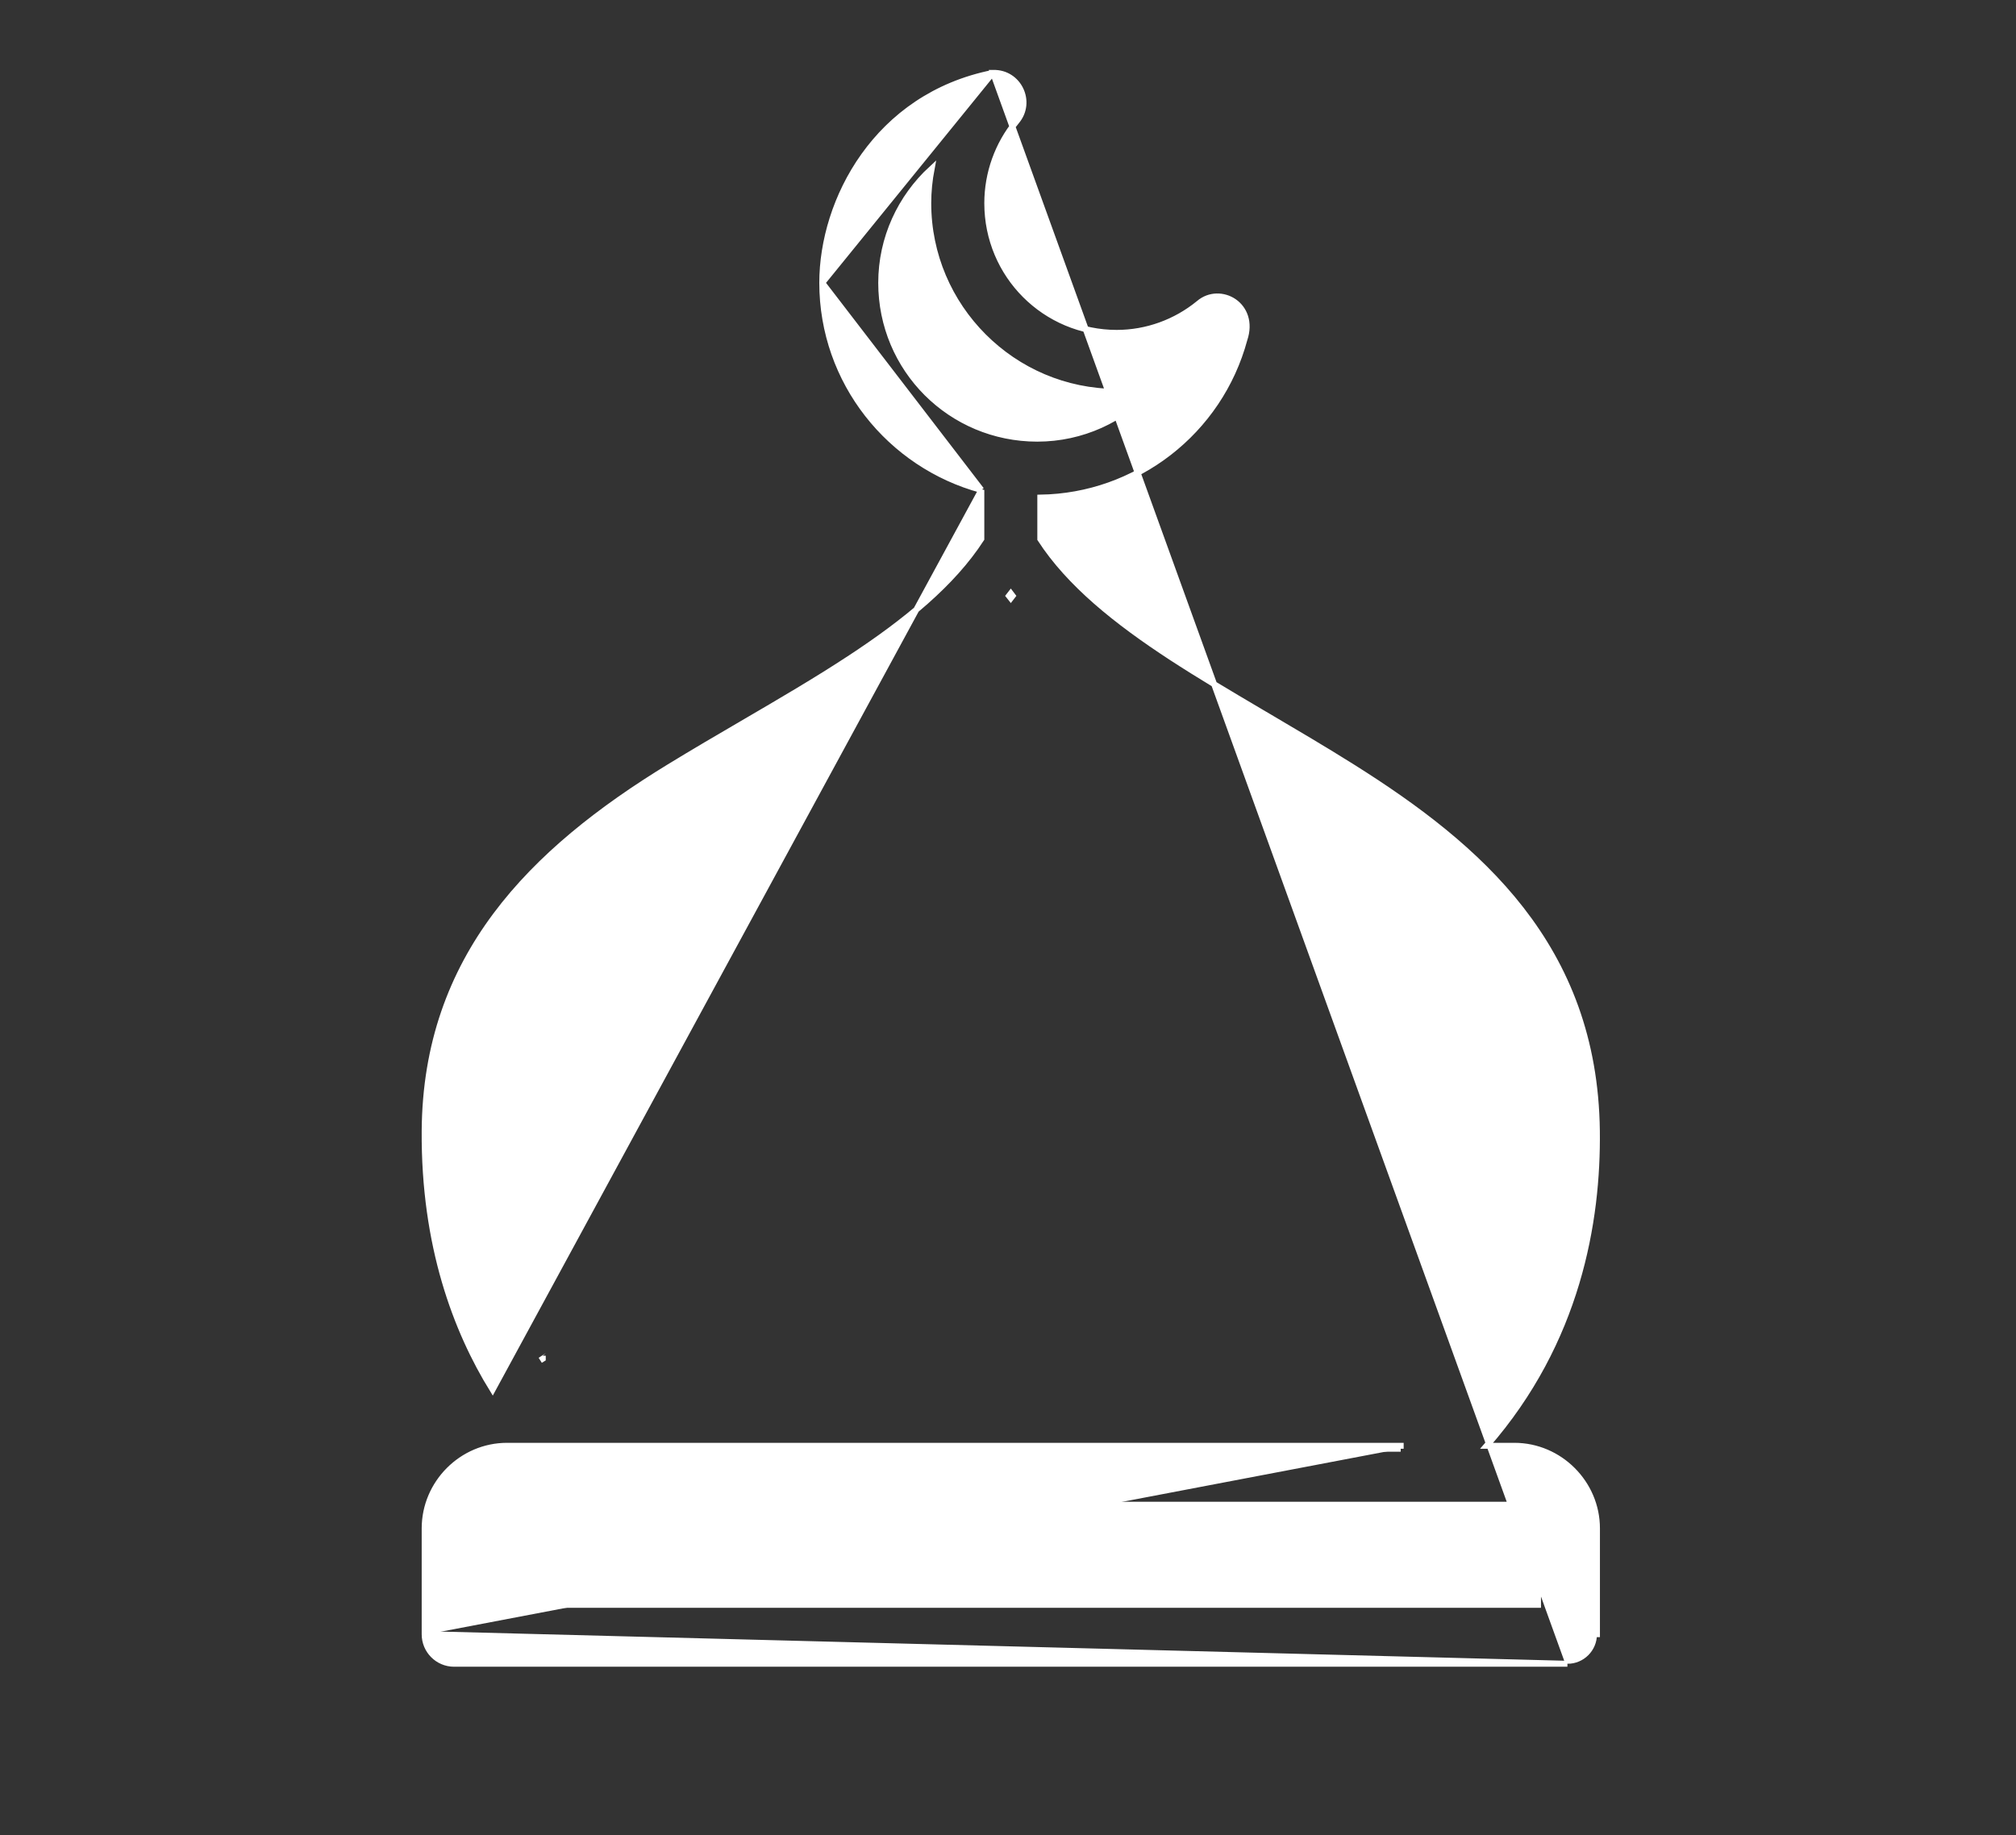 <svg width="67" height="61" viewBox="0 0 67 61" fill="none" xmlns="http://www.w3.org/2000/svg">
<rect x="0" y="0" width="67" height="61" fill="#333333" stroke="none"/>
<path d="M33.001 2.423L33.009 2.423C33.854 2.402 34.327 3.388 33.783 4.034C33.154 4.802 32.812 5.761 32.811 6.754C32.811 9.143 34.727 11.065 37.115 11.065C38.108 11.064 39.072 10.715 39.841 10.085C40.194 9.781 40.672 9.794 41.01 10.026C41.353 10.262 41.547 10.717 41.358 11.28C40.53 14.352 37.761 16.494 34.573 16.541V17.918C35.538 19.407 37.098 20.656 38.934 21.855C39.856 22.456 40.845 23.044 41.86 23.643C41.957 23.7 42.054 23.757 42.151 23.814C43.073 24.357 44.013 24.911 44.938 25.492C49.15 28.14 52.995 31.451 53.071 37.587C53.108 40.595 52.439 44.588 49.406 48.059H50.329C51.833 48.059 53.074 49.302 53.074 50.805V54.322V54.322H52.975C52.977 54.812 52.58 55.209 52.091 55.207L33.001 2.423ZM33.001 2.423L32.992 2.425M33.001 2.423L32.992 2.425M14.113 54.322C14.111 54.863 14.548 55.303 15.088 55.305H15.089H52.091L14.211 54.322M14.113 54.322C14.113 54.322 14.113 54.322 14.113 54.322L14.211 54.322M14.113 54.322V54.322H14.211M14.113 54.322V50.805C14.113 49.303 15.347 48.059 16.851 48.059H46.517M14.211 54.322V50.805C14.211 49.357 15.402 48.158 16.851 48.158H46.551M46.517 48.059C46.508 48.066 46.499 48.073 46.49 48.08L46.551 48.158M46.517 48.059H46.551V48.158M46.517 48.059L46.551 48.158M32.992 2.425C29.122 3.197 27.327 6.672 27.327 9.401M32.992 2.425L27.327 9.401M27.327 9.401C27.327 12.693 29.576 15.465 32.614 16.286M27.327 9.401L32.614 16.286M32.614 16.286V17.912C31.649 19.403 30.096 20.666 28.264 21.871C27.143 22.609 25.925 23.32 24.679 24.048C23.874 24.518 23.057 24.995 22.247 25.491C17.661 28.296 14.153 31.813 14.113 37.588C14.086 41.406 15.162 44.235 16.372 46.194L32.614 16.286ZM33.529 19.807C33.55 19.78 33.571 19.753 33.592 19.726C33.612 19.753 33.633 19.78 33.654 19.807C33.633 19.834 33.612 19.861 33.592 19.887C33.571 19.861 33.55 19.834 33.529 19.807ZM18.039 45.164C18.038 45.164 18.038 45.163 18.038 45.163L17.955 45.217L18.039 45.165C18.039 45.165 18.039 45.165 18.039 45.164ZM29.286 9.401C29.287 7.914 29.926 6.562 30.961 5.608C30.89 5.984 30.85 6.367 30.85 6.754V6.754C30.85 10.204 33.665 13.025 37.115 13.025H37.115C37.504 13.024 37.889 12.984 38.265 12.911C37.312 13.945 35.96 14.581 34.474 14.582C31.599 14.582 29.286 12.275 29.286 9.401ZM16.851 50.018H50.329C50.778 50.018 51.115 50.356 51.115 50.805V53.346H16.072V50.805C16.072 50.355 16.403 50.018 16.851 50.018Z" fill="white" stroke="white" stroke-width="0.197"/>
</svg>
